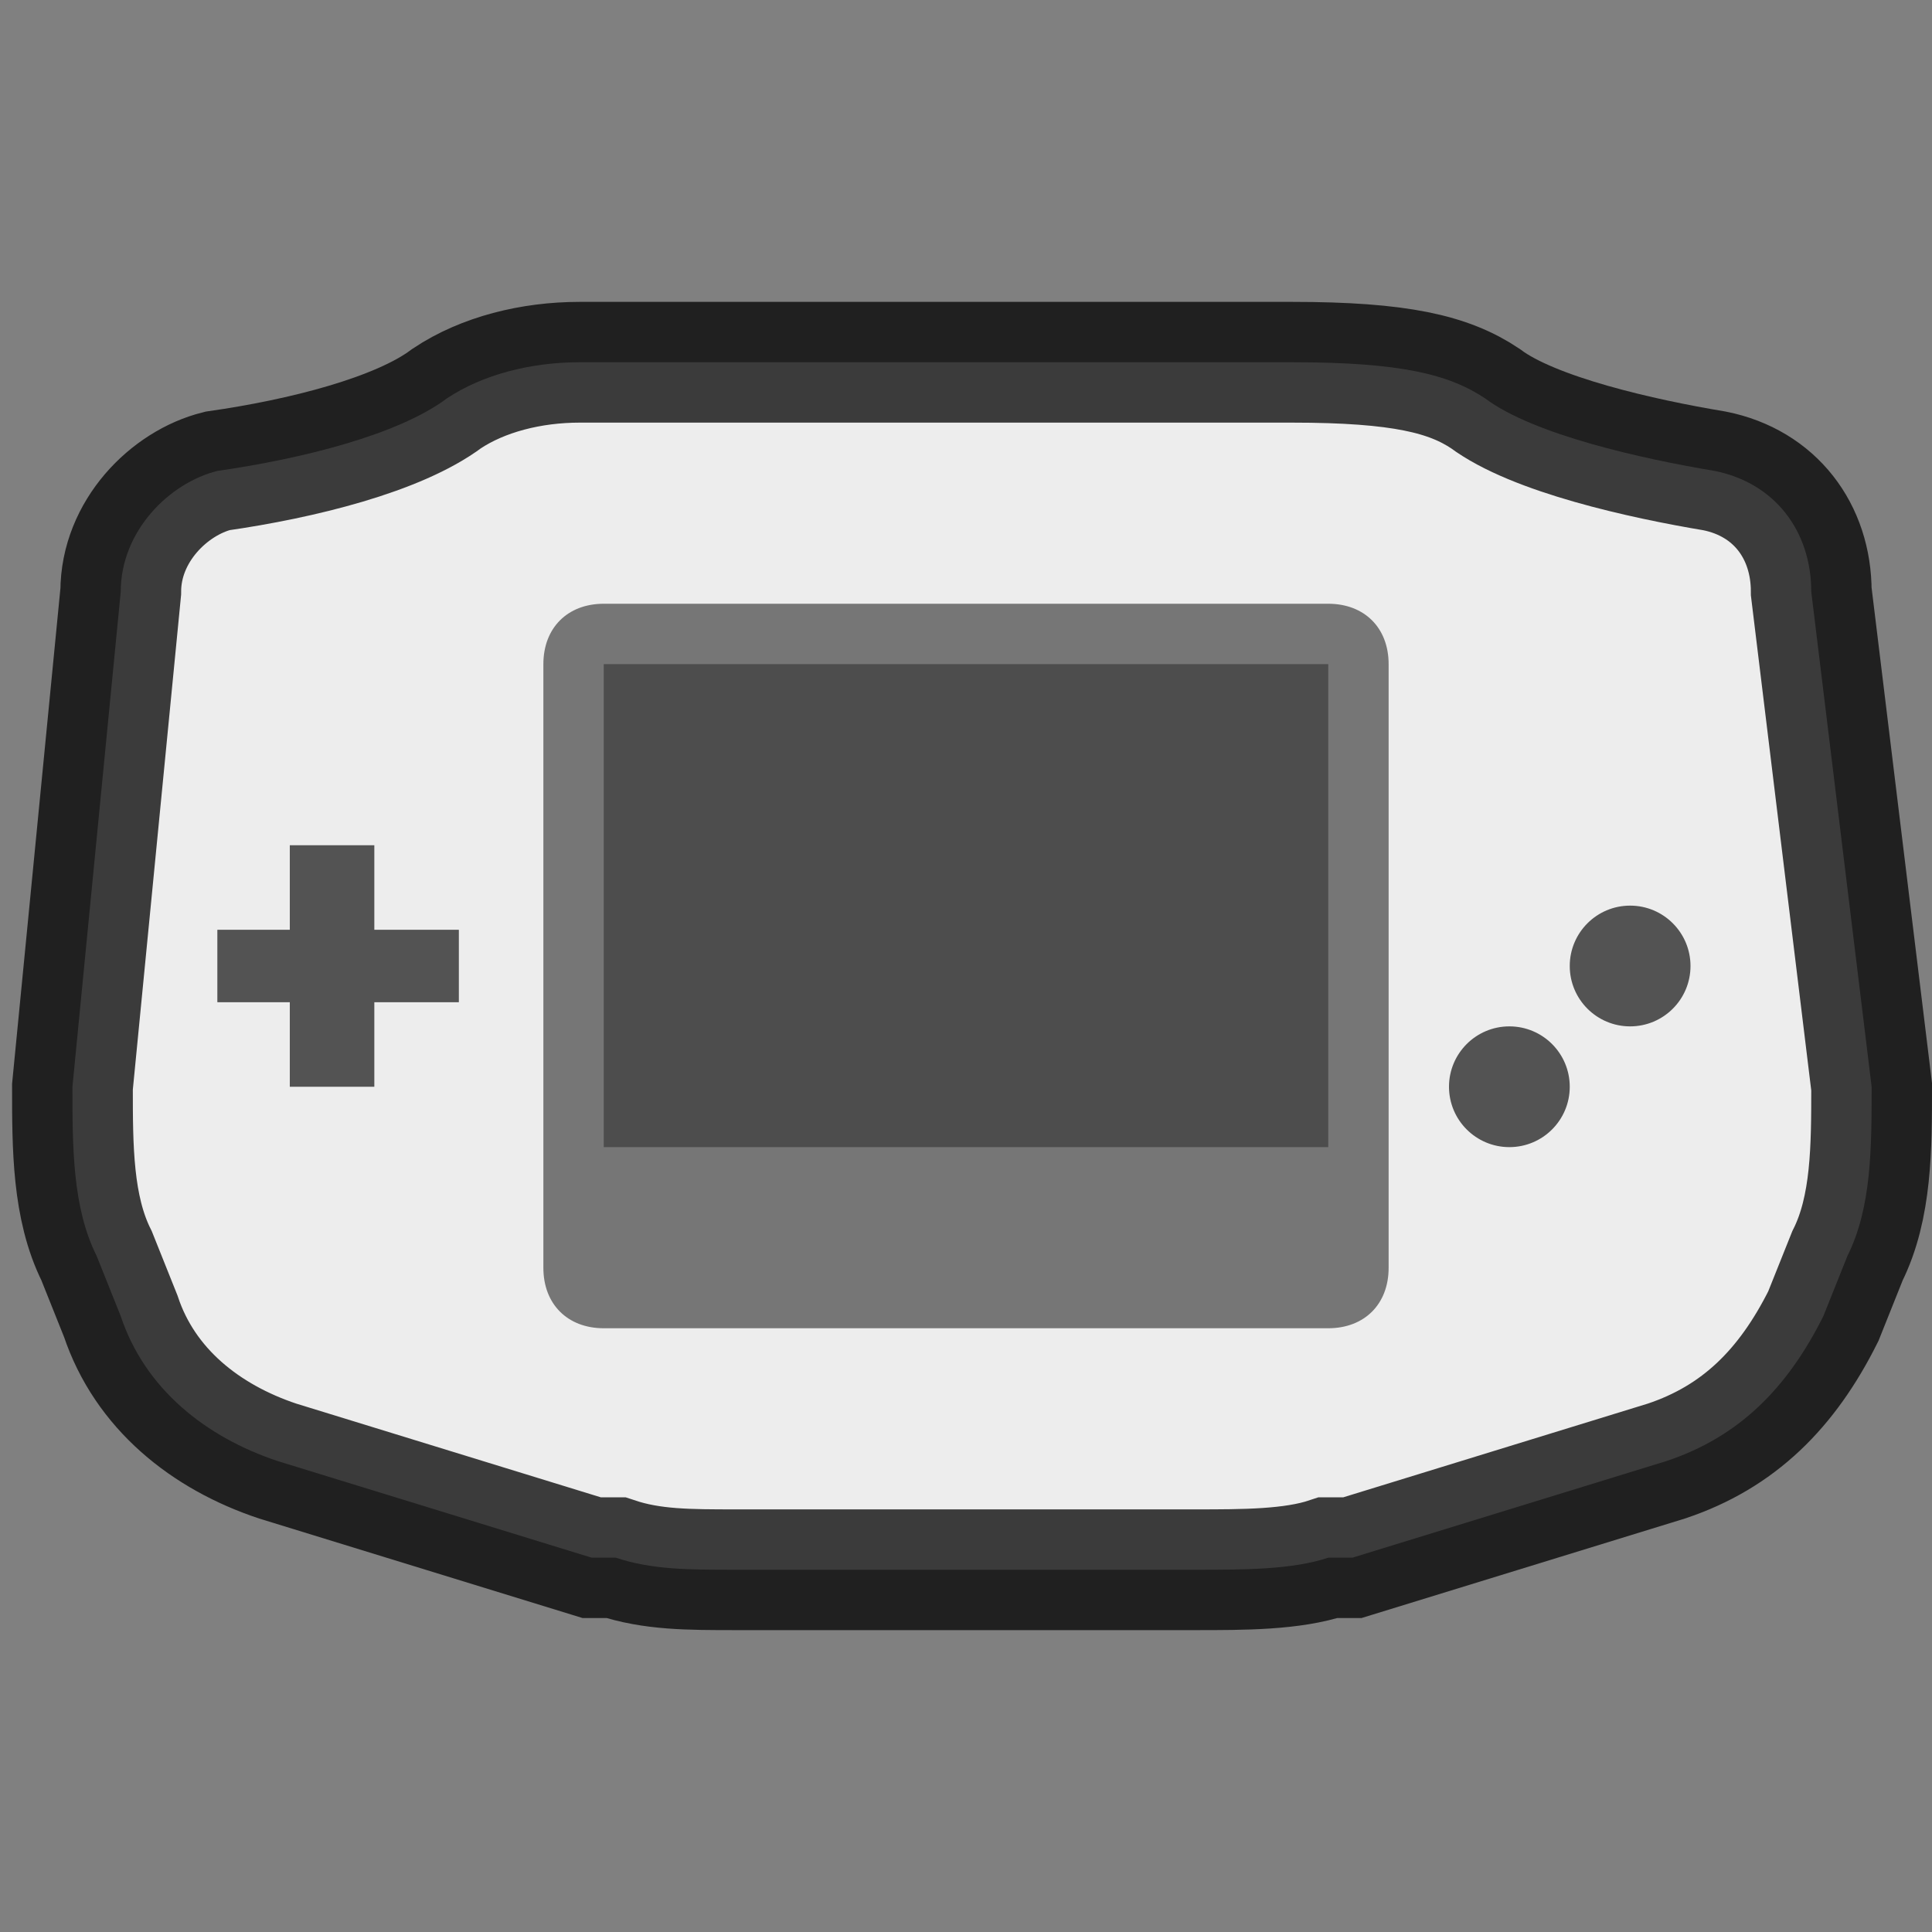 <?xml version="1.0" encoding="utf-8"?>
<!-- Generator: Adobe Illustrator 19.0.0, SVG Export Plug-In . SVG Version: 6.00 Build 0)  -->
<svg version="1.1" xmlns="http://www.w3.org/2000/svg" xmlns:xlink="http://www.w3.org/1999/xlink" x="0px" y="0px"
	 viewBox="0 0 16 16" style="enable-background:new 0 0 16 16;" xml:space="preserve">
<rect x="0" y="0" width="16" height="16" fill="#808080" stroke="none"/>
<style type="text/css">
	.st0{fill:#EDEDED;stroke:#000000;stroke-miterlimit:10;stroke-opacity:0.75;}
	.st1{display:none;}
	.st2{display:inline;opacity:0.3;}
	.st3{opacity:0.65;}
	.st4{fill-opacity:0.65;}
	.st5{fill-opacity:0.5;}
	.st6{fill-opacity:0.35;}
</style>
<g id="Capa_2">
	<path class="st0" d="M15.1,10.9l0.2-0.5c0.2-0.4,0.2-0.9,0.2-1.4L15,4.9c0-0.5-0.3-0.9-0.8-1c-0.6-0.1-1.5-0.3-1.9-0.6
		C12,3.1,11.6,3,10.7,3L4.8,3C4.4,3,4,3.1,3.7,3.3C3.3,3.6,2.5,3.8,1.8,3.9C1.4,4,1,4.4,1,4.9L0.6,9c0,0.5,0,1,0.2,1.4l0.2,0.5
		c0.2,0.6,0.7,1,1.3,1.2l2.6,0.8c0.1,0,0.1,0,0.2,0C5.4,13,5.7,13,6.1,13h3.8c0.4,0,0.8,0,1.1-0.1c0.1,0,0.1,0,0.2,0l2.6-0.8
		C14.4,11.9,14.8,11.5,15.1,10.9z"/>
</g>
<g id="Capa_5" class="st1">
	<path class="st2" d="M14.8,11.3c-0.5,0.5-1.3,1.7-3.4,1.7H4.7c-2.1,0-3.2-1.3-3.6-1.7H14.8z"/>
</g>
<g id="Capa_4">
	<circle class="st3" cx="13.5" cy="8" r="0.5"/>
	<circle class="st3" cx="12.5" cy="9" r="0.5"/>
</g>
<g id="Capa_6">
	<polygon class="st4" points="3.8,7.7 3.1,7.7 3.1,7 2.4,7 2.4,7.7 1.8,7.7 1.8,8.3 2.4,8.3 2.4,9 3.1,9 3.1,8.3 3.8,8.3 	"/>
</g>
<g id="Capa_3">
	<path class="st5" d="M11,11H5c-0.3,0-0.5-0.2-0.5-0.5v-5C4.5,5.2,4.7,5,5,5h6c0.3,0,0.5,0.2,0.5,0.5v5C11.5,10.8,11.3,11,11,11z"/>
</g>
<g id="Capa_7">
	<rect x="5" y="5.5" class="st6" width="6" height="4"/>
</g>
</svg>
